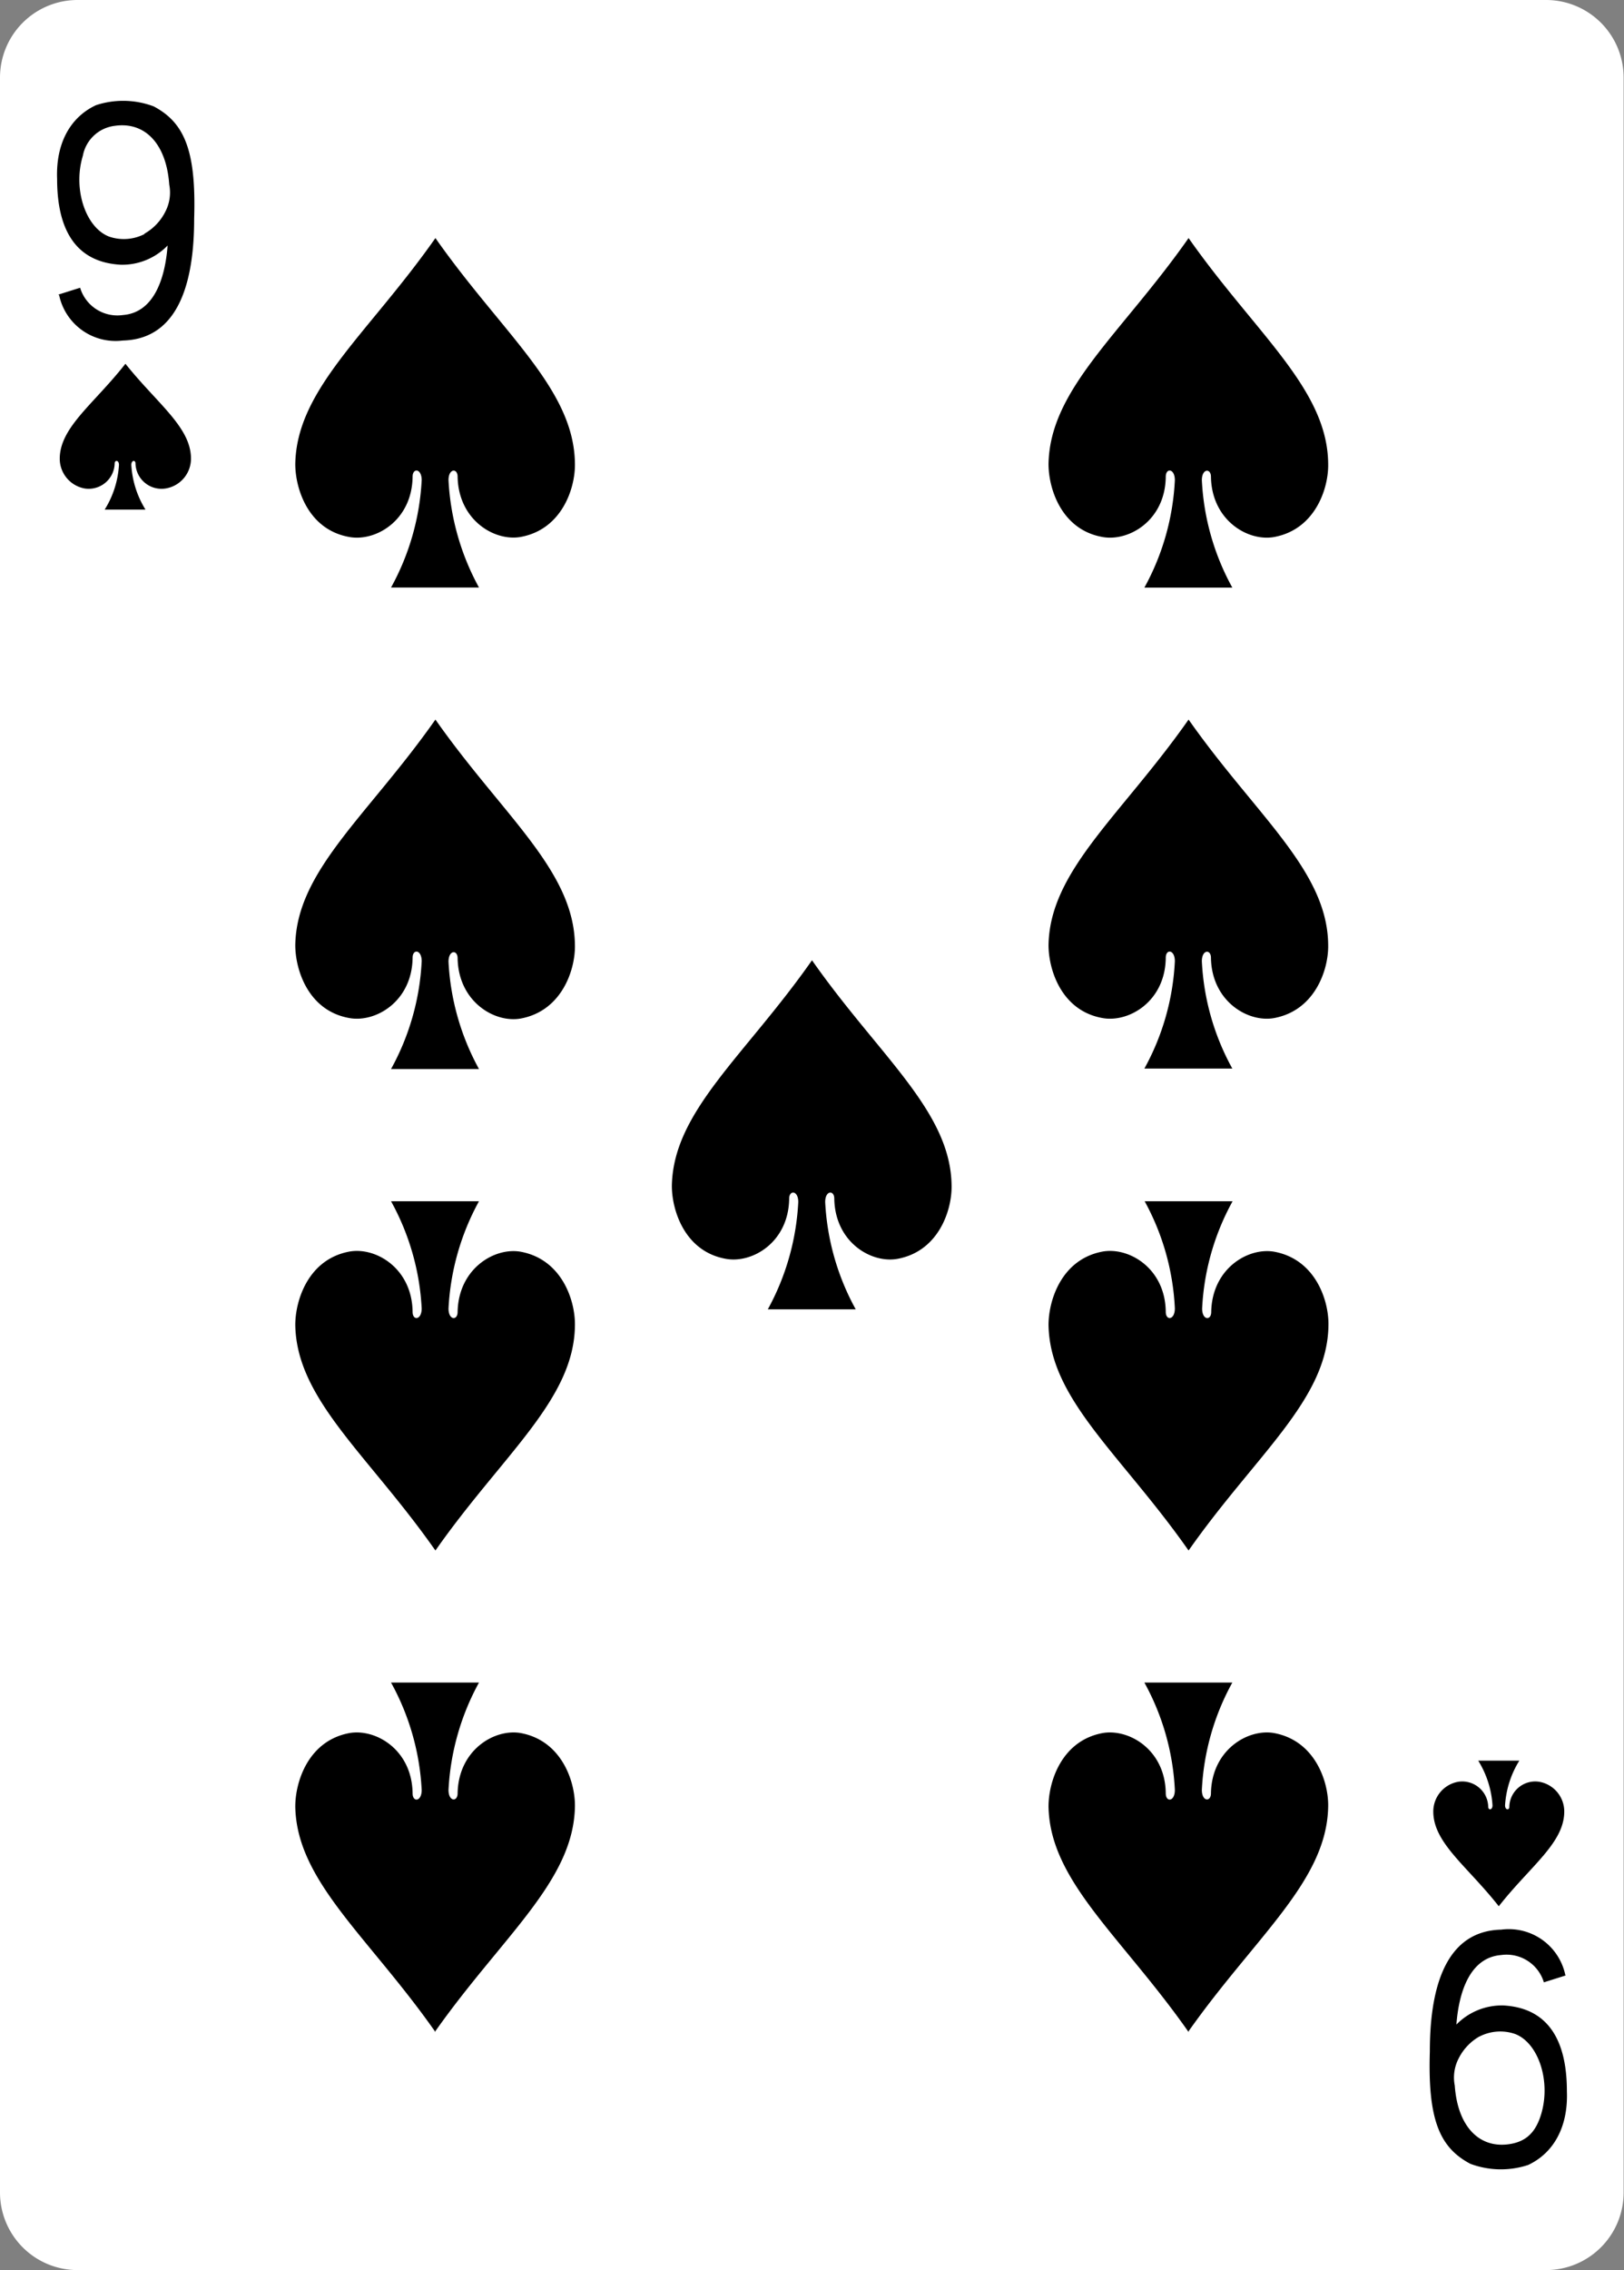 <svg xmlns="http://www.w3.org/2000/svg" viewBox="0 0 178.58 249.45"><rect x="0" y="0" width="178.58" height="249.45" fill="#808080" stroke="none"/><defs><style>.cls-1{fill:#fff;}</style></defs><g id="Layer_2" data-name="Layer 2"><g id="svg8"><g id="g8526-6-2"><path id="rect7195-8-7" class="cls-1" d="M8.54,0H170a8.53,8.53,0,0,1,8.54,8.53V240.92a8.53,8.53,0,0,1-8.54,8.53H8.54A8.53,8.53,0,0,1,0,240.92V8.53A8.53,8.53,0,0,1,8.54,0Z"/><path id="path7225-5-2" d="M47.88,26.16C40.5,36.68,32.6,42.74,32.47,51c0,2.66,1.39,7.18,5.9,8,2.92.56,6.94-1.8,7-6.61,0-1,1-.93,1,.38A27.31,27.31,0,0,1,43,64.56h9.67a27.44,27.44,0,0,1-3.35-11.8c0-1.31,1-1.33,1-.38.09,4.81,4.11,7.17,7,6.61,4.5-.86,5.94-5.38,5.9-8C63.16,42.74,55.26,36.68,47.88,26.16Z"/><path id="path7227-2-8" d="M13.77,40c-3.44,4.38-7.13,6.91-7.2,10.33a3.33,3.33,0,0,0,2.76,3.35,2.86,2.86,0,0,0,3.28-2.75c0-.4.48-.39.47.16A10.35,10.35,0,0,1,11.51,56H16a10.44,10.44,0,0,1-1.56-4.91c0-.55.47-.56.46-.16a2.86,2.86,0,0,0,3.29,2.75A3.32,3.32,0,0,0,21,50.31c-.06-3.42-3.75-6-7.2-10.33Z"/><path id="path7229-4-8" d="M47.88,170.38C40.5,159.85,32.6,153.8,32.47,145.59c0-2.66,1.39-7.18,5.9-8.05,2.92-.56,6.94,1.81,7,6.61,0,1,1,.93,1-.38A27.23,27.23,0,0,0,43,132h9.67a27.35,27.35,0,0,0-3.35,11.79c0,1.31,1,1.34,1,.38.09-4.8,4.11-7.17,7-6.61,4.5.87,5.94,5.39,5.9,8.05C63.16,153.8,55.26,159.85,47.88,170.38Z"/><path id="path7231-7-8" d="M164.81,209.47c-3.45-4.39-7.14-6.91-7.2-10.33a3.32,3.32,0,0,1,2.75-3.35,2.86,2.86,0,0,1,3.29,2.75c0,.4.47.39.47-.16a10.54,10.54,0,0,0-1.57-4.91h4.52a10.54,10.54,0,0,0-1.57,4.91c0,.55.48.56.47.16a2.85,2.85,0,0,1,3.28-2.75,3.32,3.32,0,0,1,2.76,3.35c-.06,3.42-3.75,5.94-7.2,10.33Z"/><path id="path7233-8-9" d="M130.7,26.16C123.32,36.68,115.43,42.74,115.3,51c0,2.66,1.39,7.18,5.89,8,2.92.56,6.95-1.8,7-6.61,0-1,1-.93,1,.38a27.16,27.16,0,0,1-3.35,11.8h9.67a27.16,27.16,0,0,1-3.35-11.8c0-1.31,1-1.33,1-.38.08,4.81,4.11,7.17,7,6.61,4.5-.86,5.94-5.38,5.89-8C146,42.74,138.09,36.68,130.7,26.16Z"/><path id="path7235-9-4" d="M47.88,79.07C40.5,89.59,32.6,95.65,32.47,103.86c0,2.66,1.39,7.18,5.9,8,2.92.56,6.94-1.81,7-6.61,0-1,1-.93,1,.38A27.23,27.23,0,0,1,43,117.47h9.67a27.35,27.35,0,0,1-3.35-11.79c0-1.31,1-1.34,1-.38.09,4.8,4.11,7.17,7,6.61,4.5-.87,5.94-5.39,5.9-8C63.16,95.65,55.26,89.59,47.88,79.07Z"/><path id="path7241-7-2" d="M130.7,79.07c-7.38,10.52-15.27,16.58-15.4,24.79,0,2.66,1.39,7.18,5.89,8,2.92.56,6.95-1.81,7-6.61,0-1,1-.93,1,.38a27.08,27.08,0,0,1-3.35,11.79h9.67a27.08,27.08,0,0,1-3.35-11.79c0-1.31,1-1.34,1-.38.08,4.8,4.11,7.17,7,6.61,4.5-.87,5.94-5.39,5.89-8C146,95.65,138.09,89.59,130.7,79.07Z"/><path id="path7245-1-6" d="M47.88,223.29C40.5,212.77,32.6,206.71,32.47,198.5c0-2.66,1.39-7.18,5.9-8.05,2.92-.55,6.94,1.81,7,6.61,0,1,1,.94,1-.37A27.27,27.27,0,0,0,43,184.89h9.67a27.4,27.4,0,0,0-3.35,11.8c0,1.31,1,1.33,1,.37.09-4.8,4.11-7.16,7-6.61,4.5.87,5.94,5.39,5.9,8.05-.13,8.21-8,14.27-15.41,24.79Z"/><path id="path7247-0-6" d="M130.7,223.29c-7.38-10.52-15.27-16.58-15.4-24.79,0-2.66,1.39-7.18,5.89-8.05,2.92-.55,6.95,1.81,7,6.61,0,1,1,.94,1-.37a27.12,27.12,0,0,0-3.35-11.8h9.67a27.12,27.12,0,0,0-3.35,11.8c0,1.31,1,1.33,1,.37.08-4.8,4.11-7.16,7-6.61,4.5.87,5.94,5.39,5.89,8.05-.13,8.21-8,14.27-15.41,24.79Z"/><path id="path7251-3-6" d="M130.7,170.38c-7.38-10.53-15.27-16.58-15.4-24.79,0-2.66,1.39-7.18,5.89-8.05,2.92-.56,6.95,1.81,7,6.61,0,1,1,.93,1-.38A27.08,27.08,0,0,0,125.87,132h9.67a27.08,27.08,0,0,0-3.35,11.79c0,1.31,1,1.34,1,.38.08-4.8,4.11-7.17,7-6.61,4.5.87,5.94,5.39,5.89,8.05C146,153.8,138.09,159.85,130.7,170.38Z"/><path id="path7255-7-8" d="M89.29,105.52c-7.38,10.53-15.28,16.59-15.41,24.8,0,2.66,1.4,7.18,5.9,8,2.92.56,6.94-1.8,7-6.61,0-.95,1-.93,1,.38a27.35,27.35,0,0,1-3.35,11.79h9.67a27.23,27.23,0,0,1-3.36-11.79c0-1.31,1-1.33,1-.38.08,4.81,4.1,7.17,7,6.61,4.51-.86,5.94-5.38,5.9-8C104.57,122.11,96.67,116.05,89.29,105.52Z"/><path id="path29-33-4-4" d="M6.4,32.38l2.41-.76a4.28,4.28,0,0,0,4.7,3c3.5-.27,4.66-4.18,4.92-7.64a6.94,6.94,0,0,1-5.15,2.11c-5.57-.3-7-4.76-7-9.43-.15-3.94,1.47-6.79,4.27-8.1a9.55,9.55,0,0,1,6.35.13c3.41,1.8,4.68,4.91,4.45,12.34,0,6.11-1.3,13.23-7.85,13.39a6.35,6.35,0,0,1-7-5Zm9.48-6.7a5.7,5.7,0,0,0,2.29-2.4,4.54,4.54,0,0,0,.44-3c-.31-4.43-2.63-6.94-6-6.45a4.06,4.06,0,0,0-3.5,3.29C8,20.75,9.4,25,12,26a5,5,0,0,0,3.89-.28Z"/><path id="path29-33-3-8-6" d="M172.18,217.07l-2.41.76a4.29,4.29,0,0,0-4.7-3c-3.5.28-4.66,4.19-4.92,7.64a7,7,0,0,1,5.15-2.1c5.57.3,7,4.76,7,9.43.15,3.94-1.47,6.79-4.26,8.1a9.58,9.58,0,0,1-6.36-.13c-3.41-1.8-4.68-4.91-4.45-12.34,0-6.12,1.3-13.24,7.85-13.39a6.35,6.35,0,0,1,7.05,5Zm-9.48,6.7a5.7,5.7,0,0,0-2.29,2.4,4.54,4.54,0,0,0-.44,3c.31,4.43,2.63,6.94,6,6.44,1.88-.28,2.91-1.33,3.5-3.29,1.09-3.61-.29-7.84-2.88-8.82a5,5,0,0,0-3.89.28Z"/></g></g></g></svg>